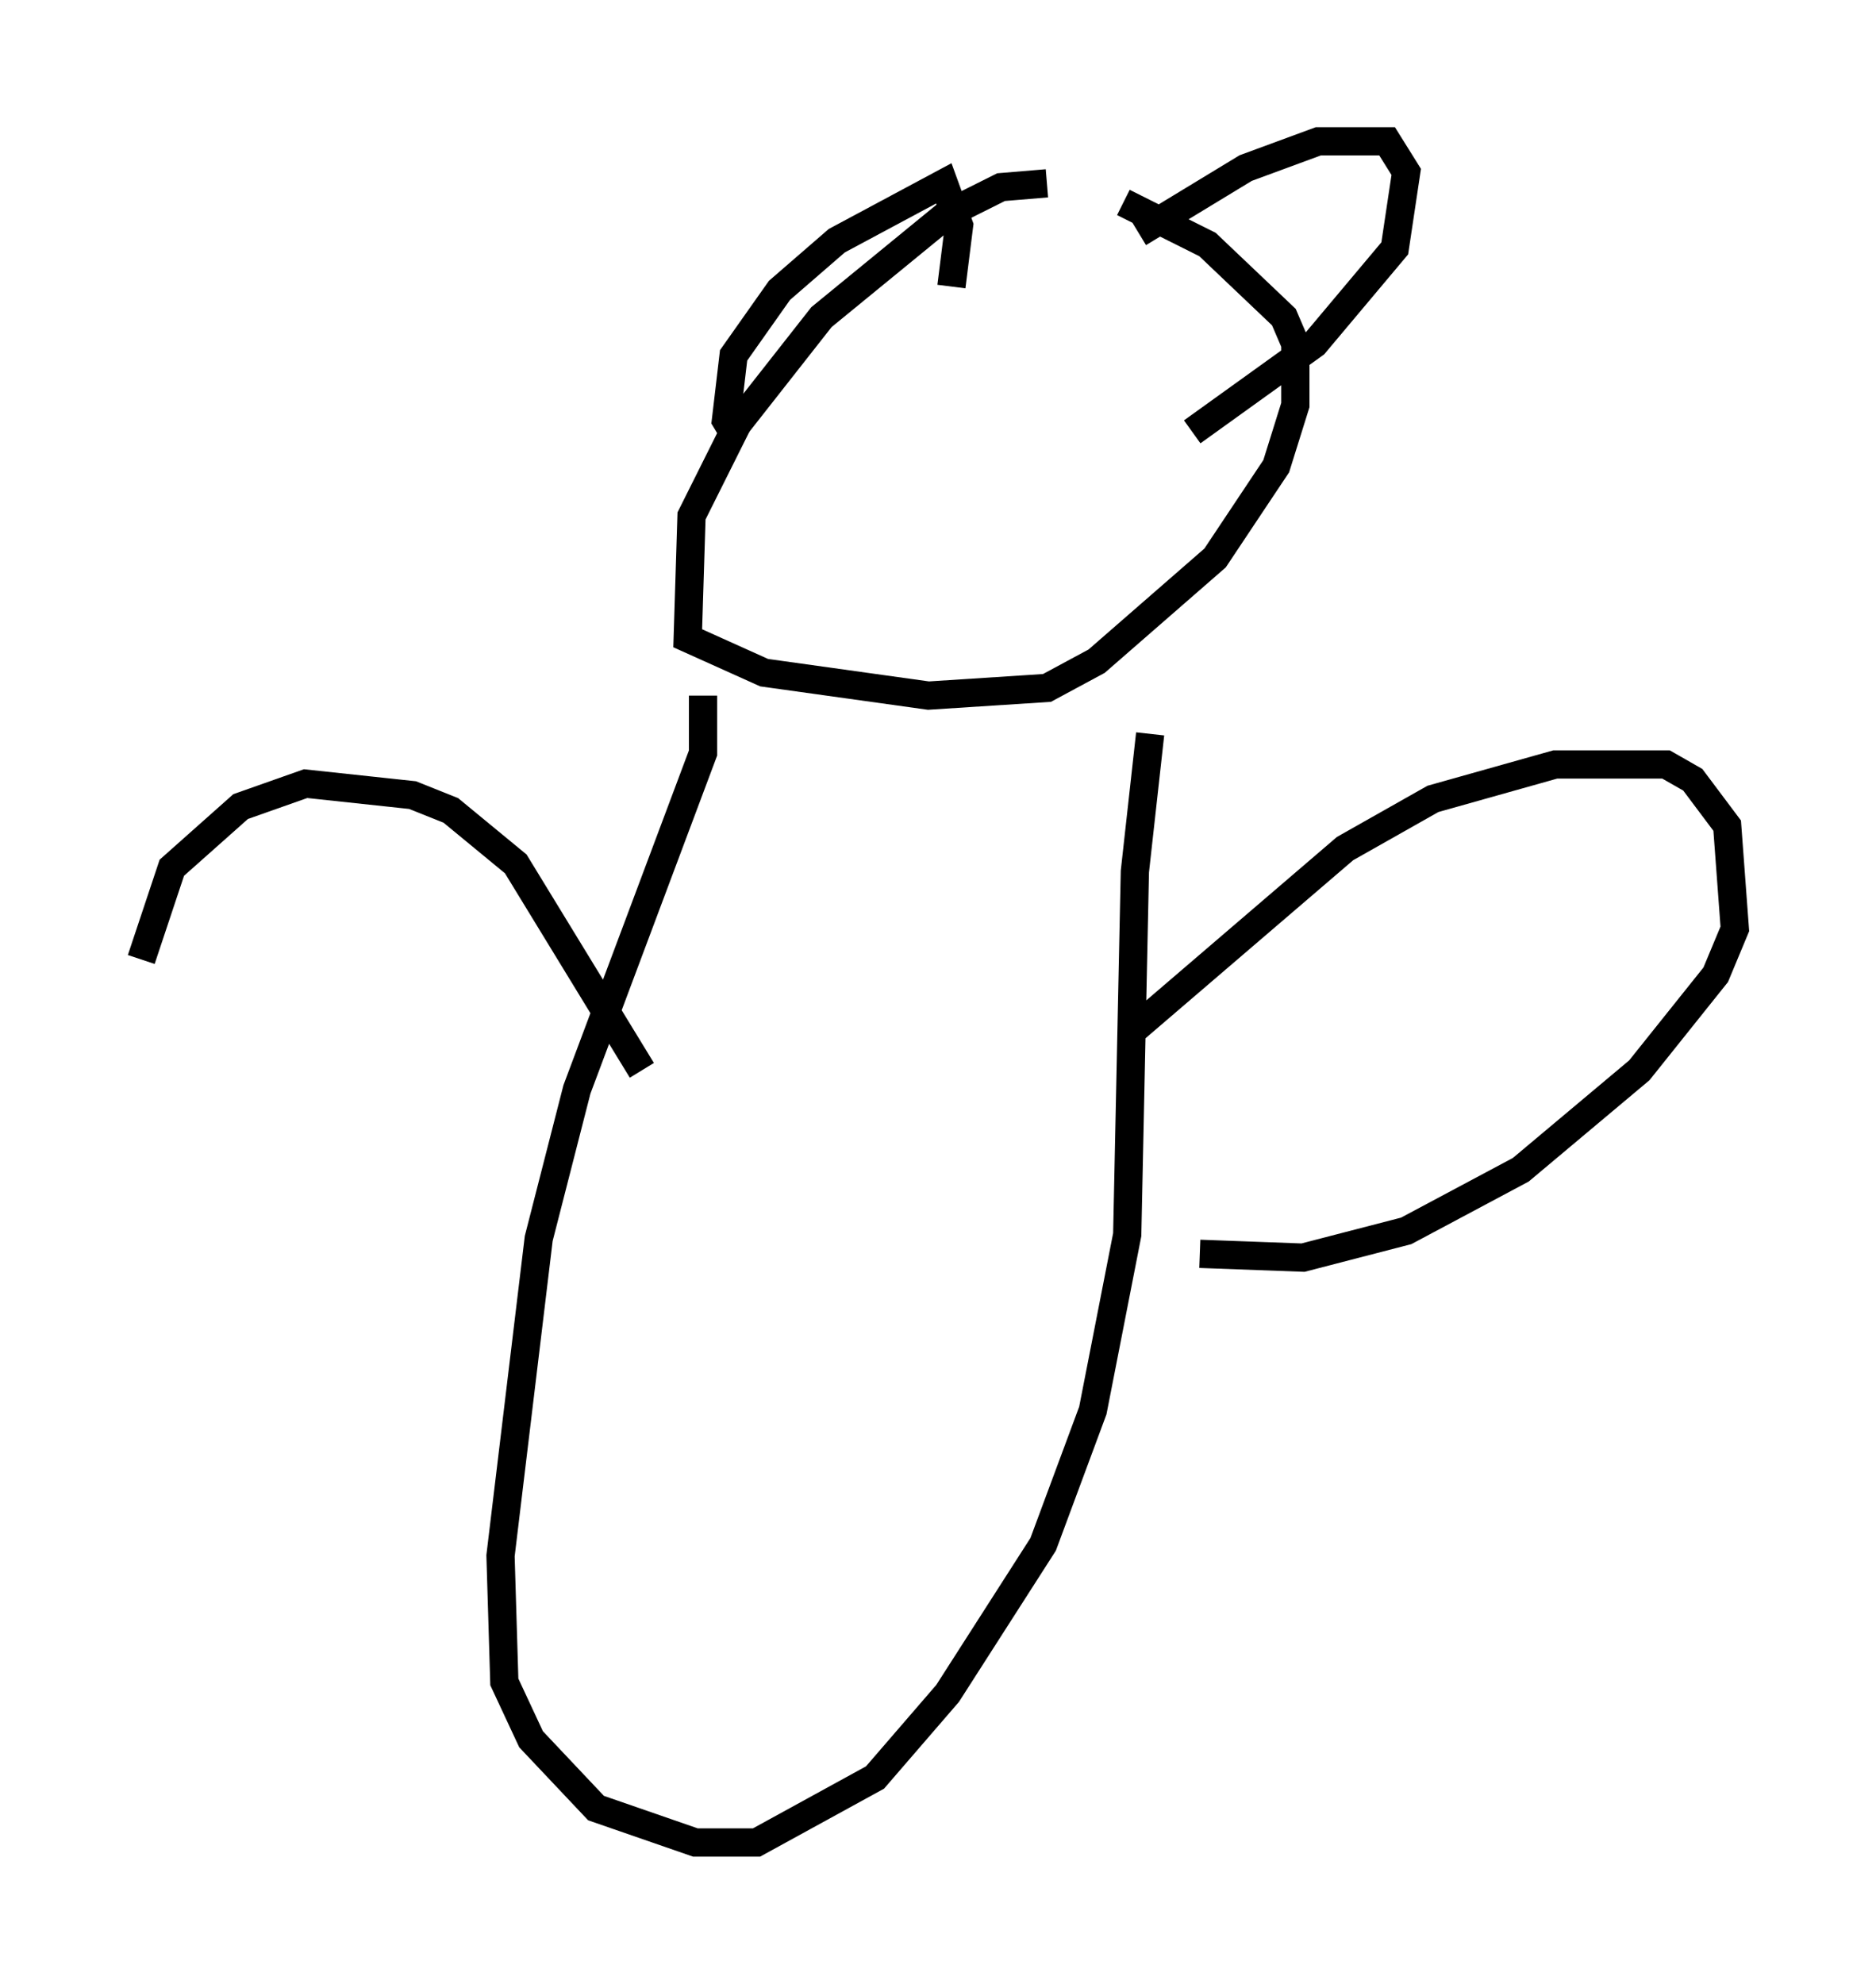 <?xml version="1.0" encoding="utf-8" ?>
<svg baseProfile="full" height="70.216" version="1.1" width="66.427" xmlns="http://www.w3.org/2000/svg" xmlns:ev="http://www.w3.org/2001/xml-events" xmlns:xlink="http://www.w3.org/1999/xlink"><defs /><rect fill="white" height="70.216" width="66.427" x="0" y="0" /><path d="M37.747, 7.03 m-0.677, -0.541 l-1.624, 0.135 -1.894, 0.947 l-4.465, 3.654 -2.977, 3.789 l-1.624, 3.248 -0.135, 4.33 l2.706, 1.218 5.819, 0.812 l4.195, -0.271 1.759, -0.947 l4.195, -3.654 2.165, -3.248 l0.677, -2.165 0.0, -2.165 l-0.406, -0.947 -2.706, -2.571 l-2.977, -1.488 m-13.667, 8.39 l-0.406, -0.677 0.271, -2.3 l1.624, -2.3 2.03, -1.759 l3.789, -2.03 0.541, 1.488 l-0.271, 2.165 m6.631, -1.894 l3.789, -2.3 2.571, -0.947 l2.436, 0.0 0.677, 1.083 l-0.406, 2.706 -2.842, 3.383 l-4.33, 3.112 m-17.321, 9.337 l0.0, 2.03 -4.465, 11.908 l-1.353, 5.277 -1.353, 11.231 l0.135, 4.465 0.947, 2.03 l2.3, 2.436 3.518, 1.218 l2.165, 0.0 4.195, -2.3 l2.571, -2.977 3.383, -5.277 l1.759, -4.736 1.218, -6.225 l0.271, -12.855 0.541, -4.871 m-0.677, 10.555 l7.578, -6.495 3.112, -1.759 l4.33, -1.218 3.924, 0.0 l0.947, 0.541 1.218, 1.624 l0.271, 3.654 -0.677, 1.624 l-2.706, 3.383 -4.195, 3.518 l-4.059, 2.165 -3.654, 0.947 l-3.654, -0.135 m-19.756, -6.495 l-4.465, -7.307 -2.3, -1.894 l-1.353, -0.541 -3.789, -0.406 l-2.3, 0.812 -2.436, 2.165 l-1.083, 3.248 " fill="none" stroke="black" stroke-width="1" /></svg>
